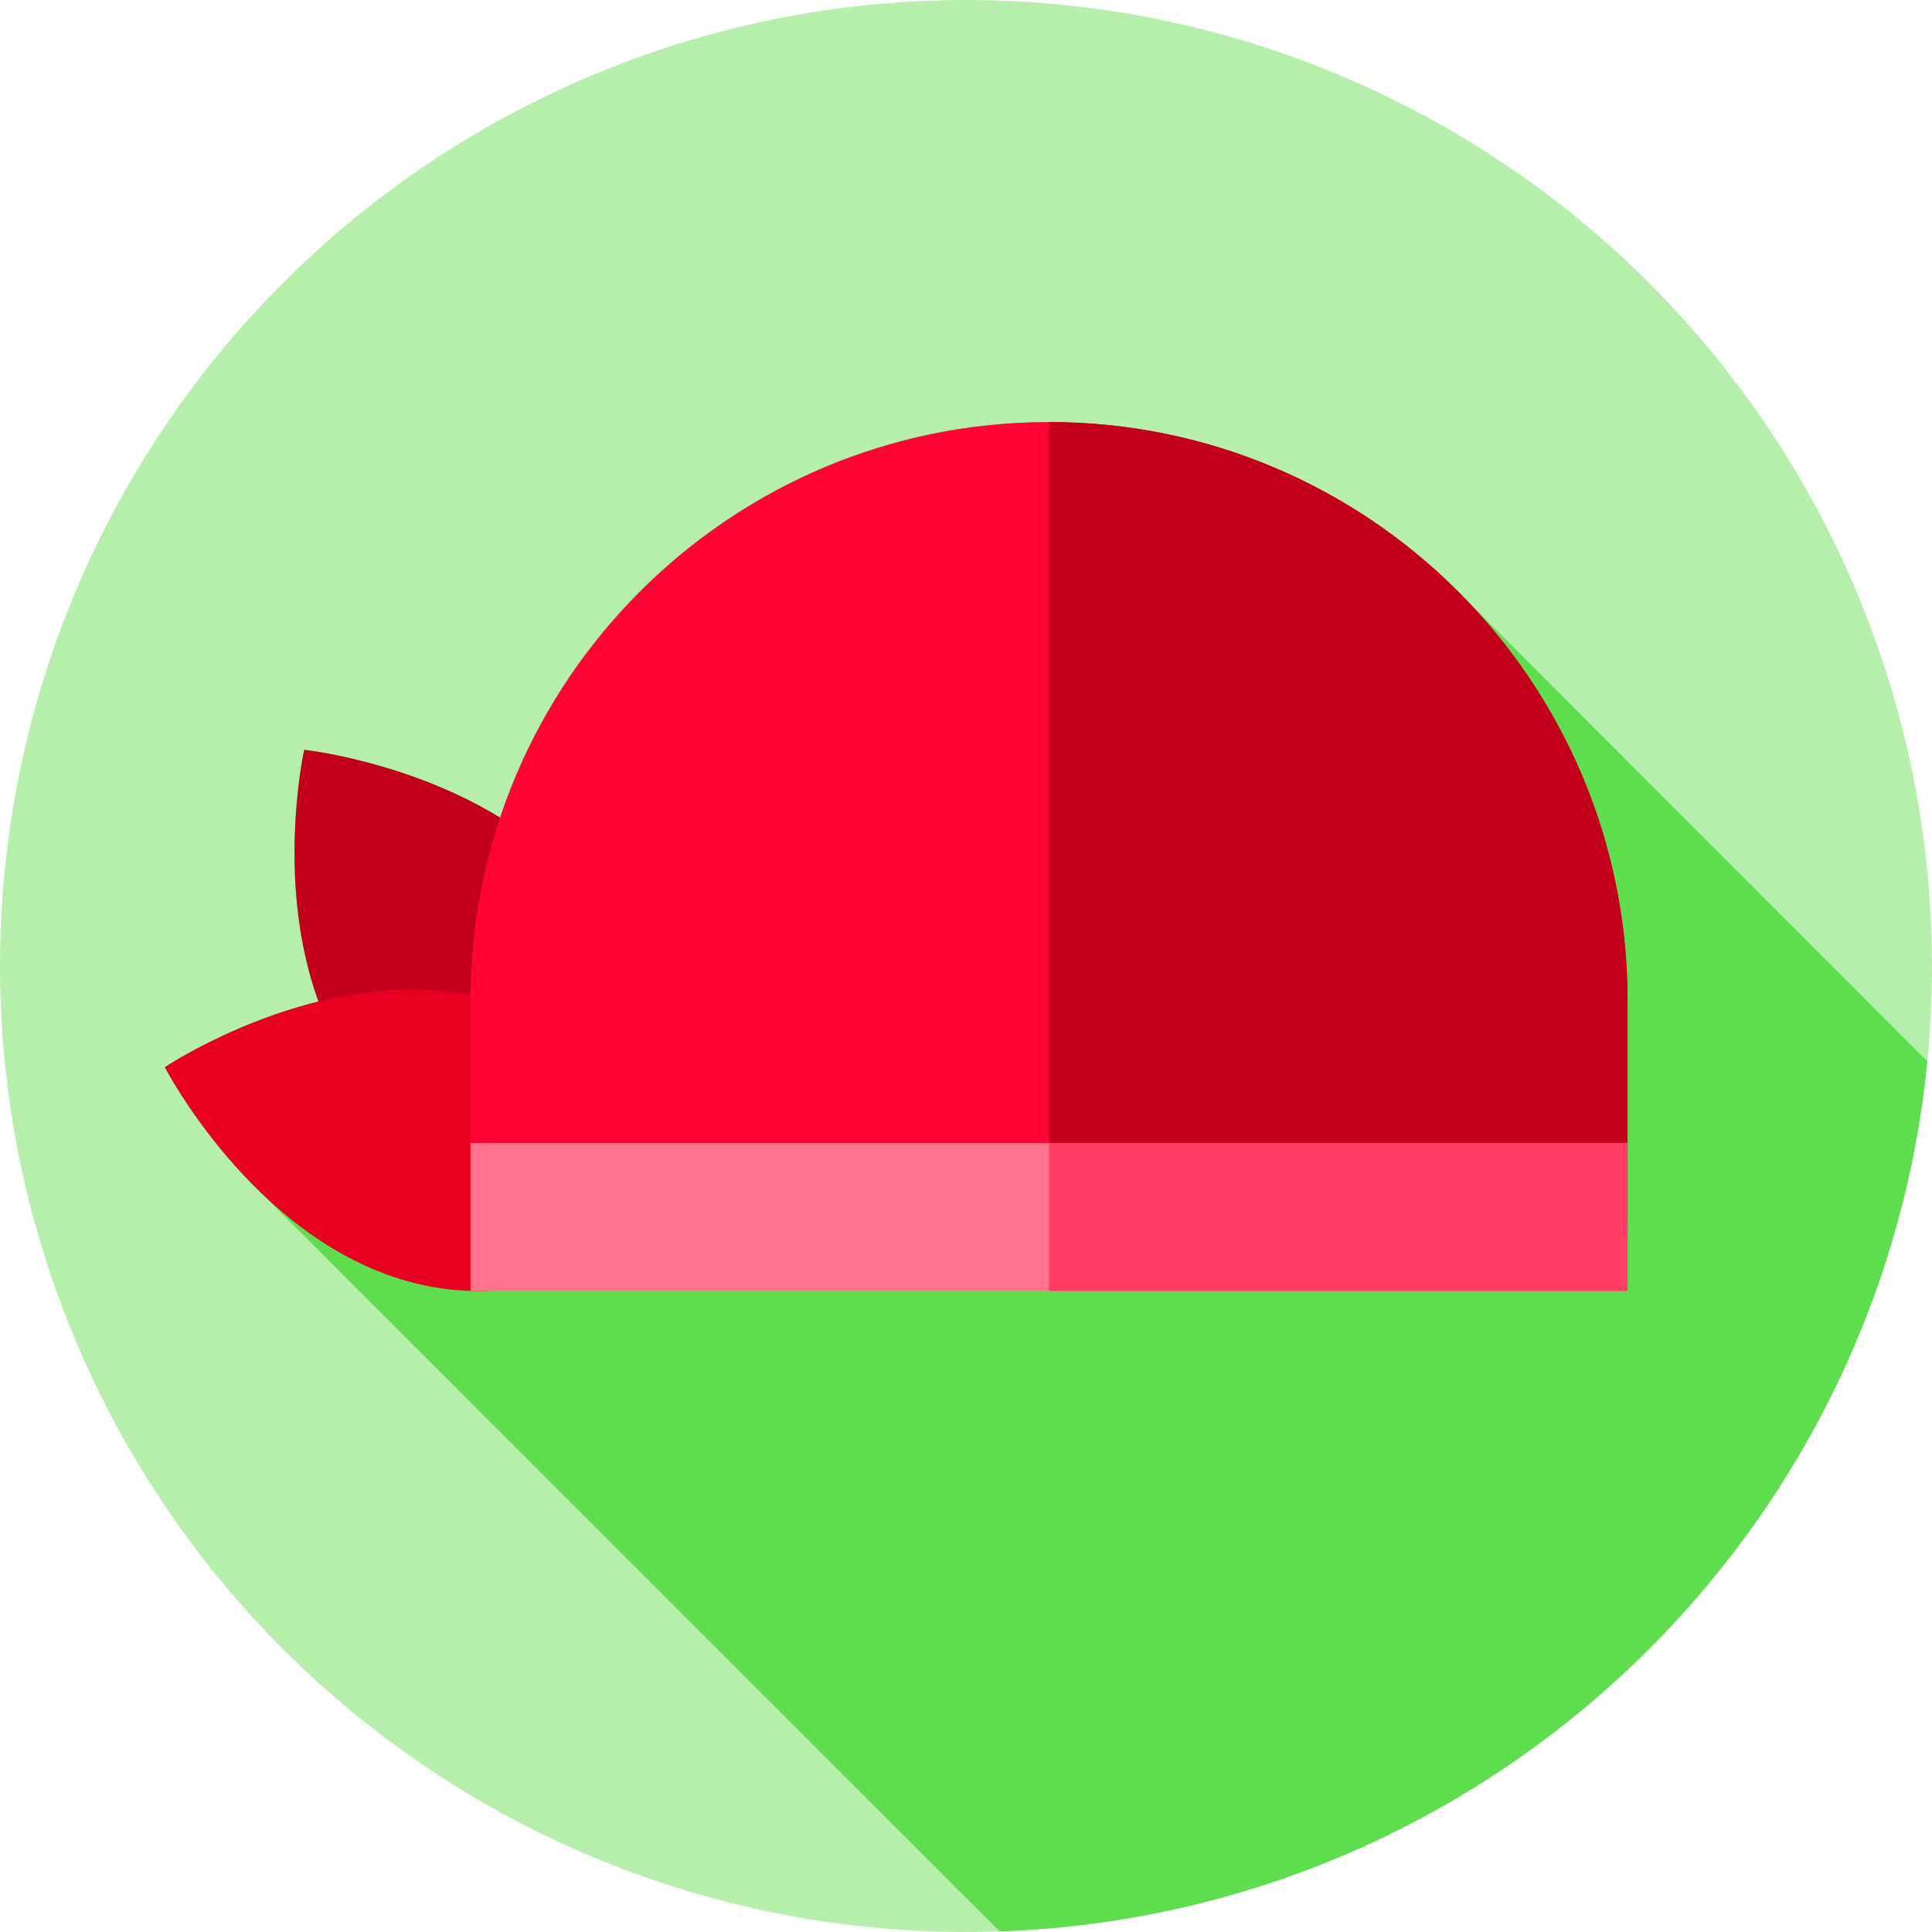 <?xml version="1.0" encoding="iso-8859-1"?>
<!-- Generator: Adobe Illustrator 19.0.0, SVG Export Plug-In . SVG Version: 6.00 Build 0)  -->
<svg version="1.1" id="Capa_1" xmlns="http://www.w3.org/2000/svg" xmlns:xlink="http://www.w3.org/1999/xlink" x="0px" y="0px"
	 viewBox="0 0 512 512" style="enable-background:new 0 0 512 512;" xml:space="preserve">
<circle style="fill:#B6EFAB;" cx="256" cy="256" r="256"/>
<path style="fill:#5EDE4E;" d="M510.76,281.254L388.746,159.145c-27.907-29.143-67.198-47.296-110.734-47.296l0,0
	c-67.723,0-125.184,43.915-145.475,104.82c-24.594-15.044-51.913-17.964-51.913-17.964s-7.794,34.805,3.771,66.701
	c-23.354,5.785-40.715,17.411-40.715,17.411s9.192,17.827,26.159,33.934c0,0,127.222,127.302,195.076,195.079
	C393.718,507.418,498.36,407.872,510.76,281.254z"/>
<path style="fill:#C2001B;" d="M80.624,198.705c0,0-25.639,114.359,84.905,118.457C197.158,211.159,80.624,198.705,80.624,198.705z"
	/>
<path style="fill:#E7001F;" d="M43.681,282.816c0,0,53.7,104.171,141.126,36.394C141.062,217.607,43.681,282.816,43.681,282.816z"/>
<path style="fill:#FF0435;" d="M431.321,326.43H124.703v-61.272c0-84.67,68.639-153.309,153.309-153.309l0,0
	c84.67,0,153.309,68.639,153.309,153.309L431.321,326.43L431.321,326.43z"/>
<path style="fill:#C2001B;" d="M431.32,265.16v61.27H278.01V111.85c42.33,0,80.66,17.16,108.41,44.9
	C414.16,184.5,431.32,222.82,431.32,265.16z"/>
<rect x="124.7" y="302.89" style="fill:#FF738E;" width="306.62" height="39.23"/>
<rect x="278.01" y="302.89" style="fill:#FF3D62;" width="153.31" height="39.23"/>
<g>
</g>
<g>
</g>
<g>
</g>
<g>
</g>
<g>
</g>
<g>
</g>
<g>
</g>
<g>
</g>
<g>
</g>
<g>
</g>
<g>
</g>
<g>
</g>
<g>
</g>
<g>
</g>
<g>
</g>
</svg>
